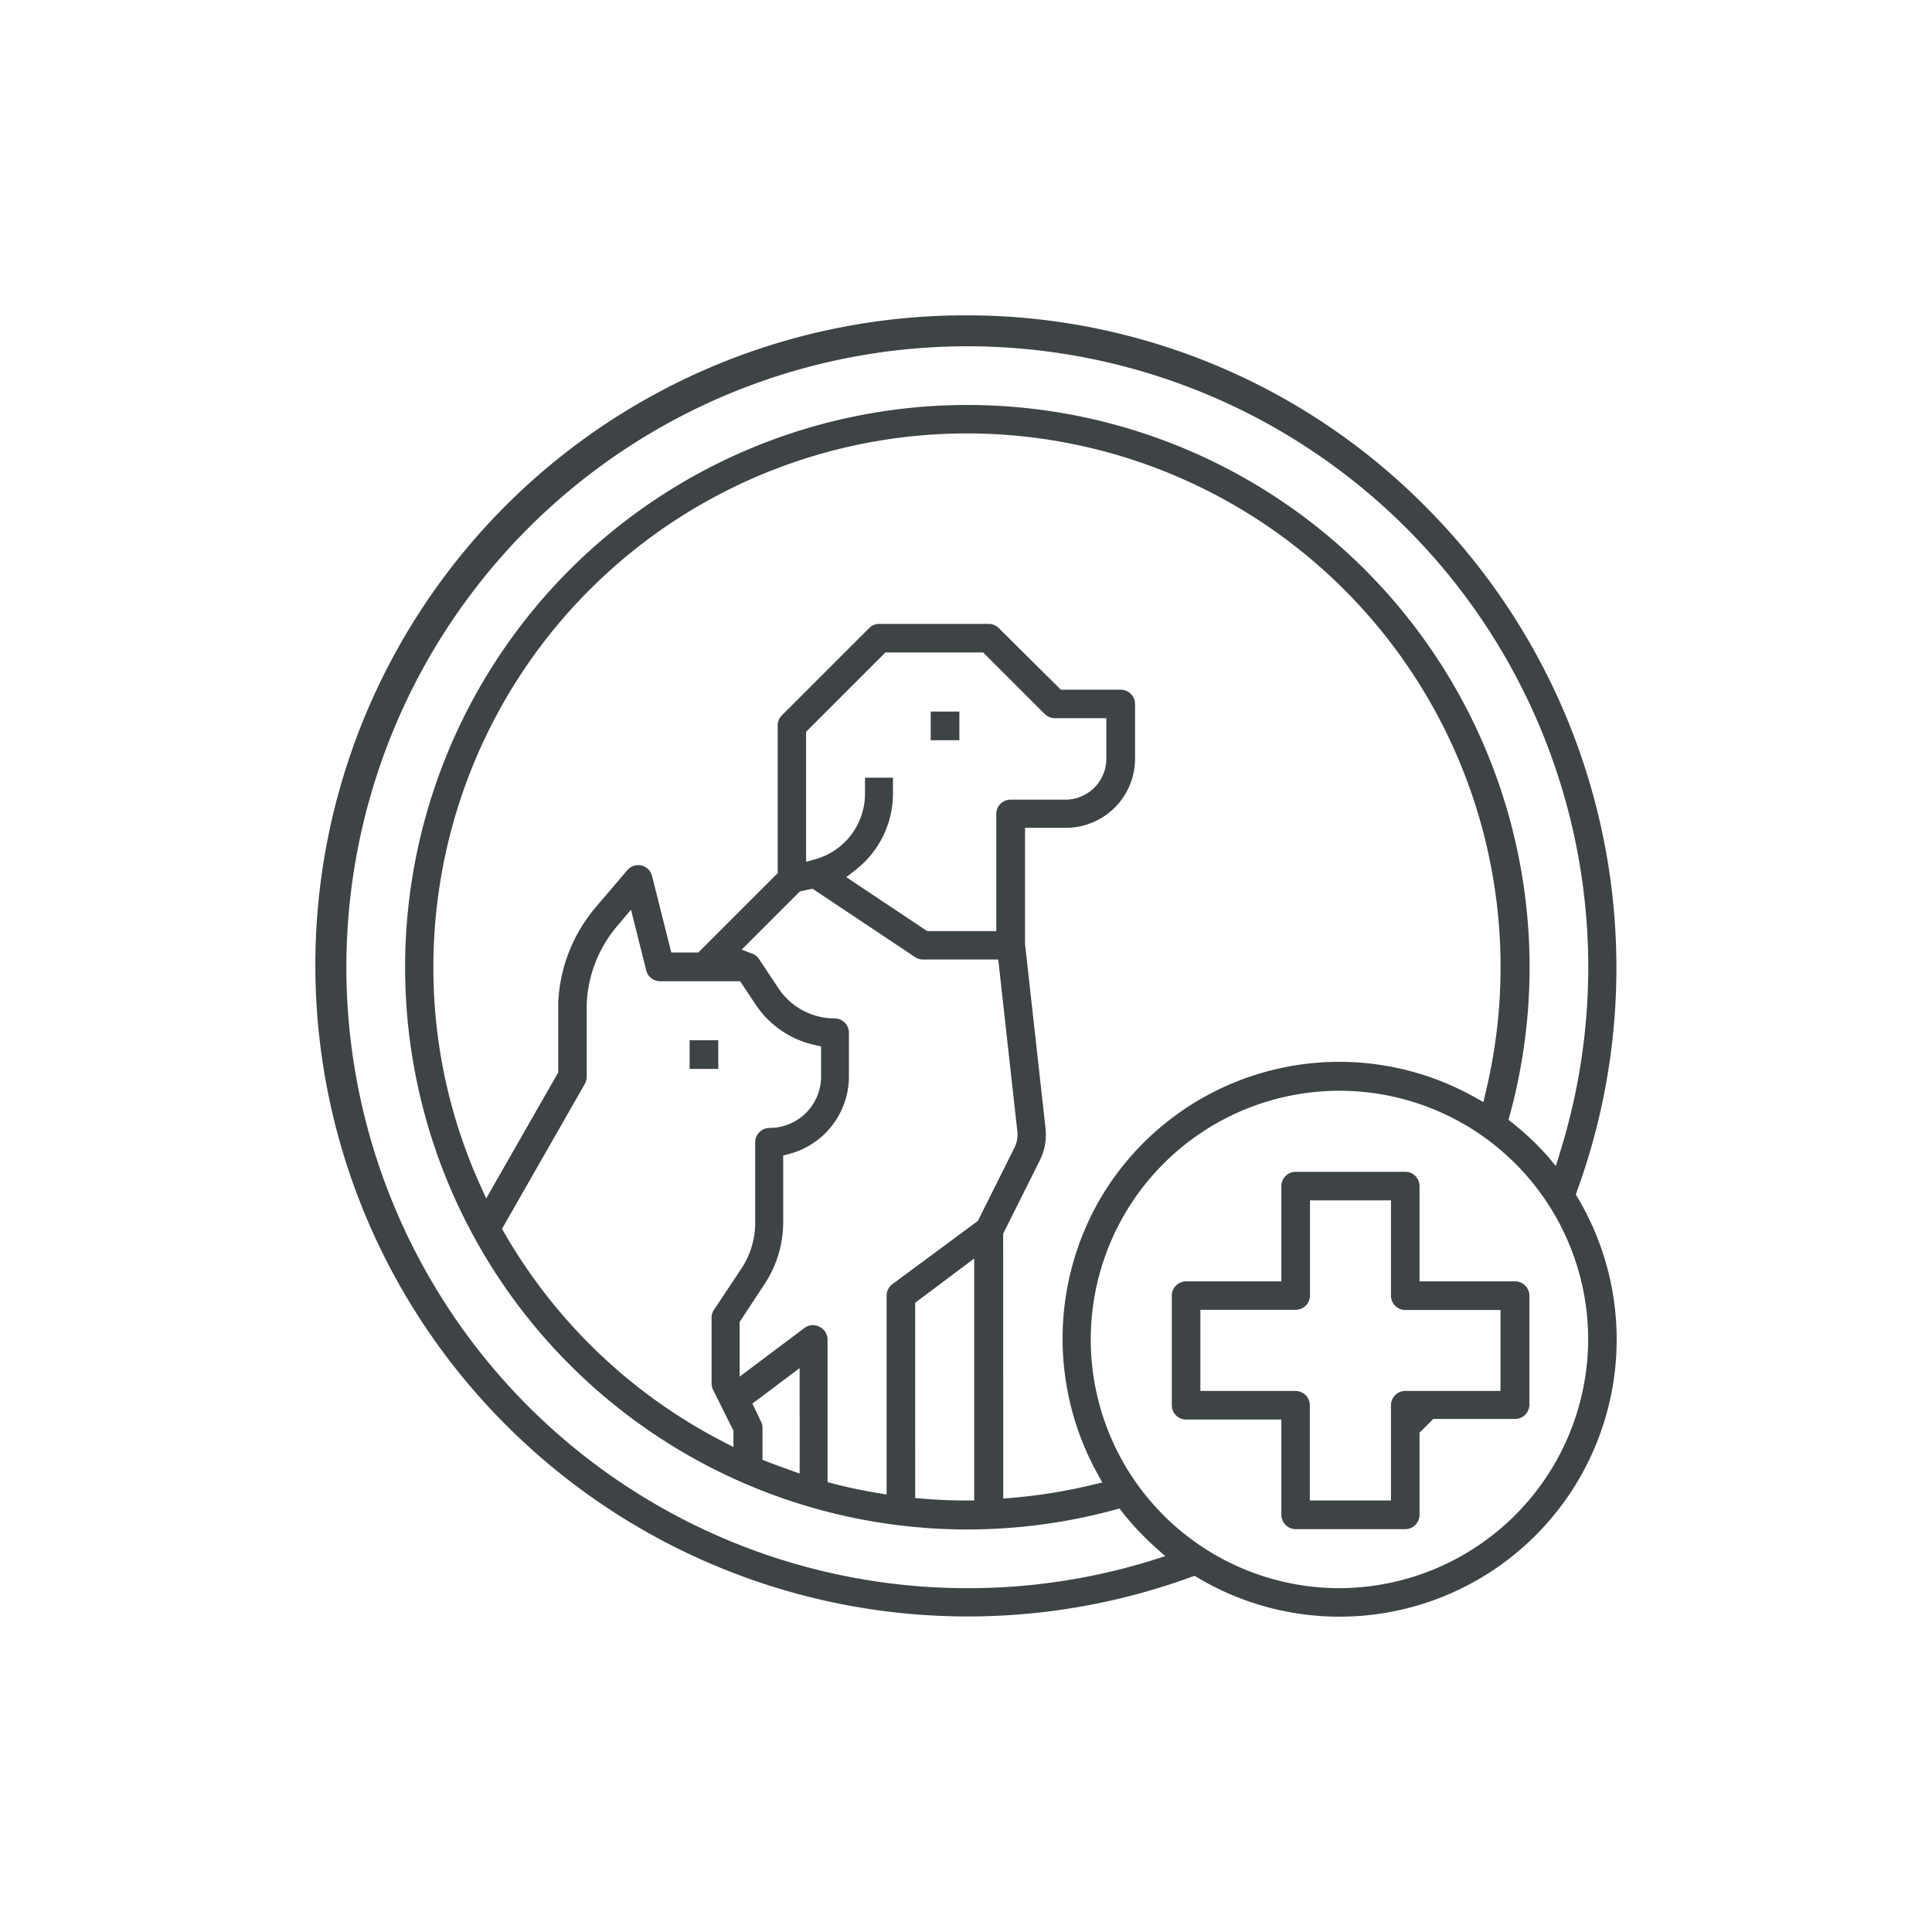 <svg id="Layer_1" data-name="Layer 1" xmlns="http://www.w3.org/2000/svg" viewBox="0 0 236 236"><defs><style>.cls-1{fill:#3e4445;}</style></defs><title>Artboard 1 copy 10</title><g id="outline"><path class="cls-1" d="M174.25,62h0a78.85,78.85,0,0,0-56-23.48h-.32A79.38,79.38,0,0,0,61.53,173.79l.45.45a79.71,79.71,0,0,0,83.52,18.4l.41-.15.38.22a33.86,33.86,0,0,0,46.42-46.42l-.22-.38.15-.42A79.71,79.71,0,0,0,174.25,62ZM194,163.62A30.46,30.46,0,0,1,163.63,194h0A30.38,30.38,0,1,1,194,163.62Zm-85-6.75a1.78,1.78,0,0,0-.7,1.4v24.29l-1.08-.18c-1.82-.3-3.65-.69-5.43-1.15l-.7-.18V163.62a1.75,1.75,0,0,0-1-1.56h0a1.73,1.73,0,0,0-1.83.16l-7.91,5.94v-6.68l3-4.56a13.71,13.71,0,0,0,2.32-7.65v-8.12l.69-.18a9.81,9.81,0,0,0,7.34-9.47v-5.36a1.75,1.75,0,0,0-1.75-1.74h0a8.23,8.23,0,0,1-6.86-3.68l-2.38-3.58a1.79,1.79,0,0,0-.85-.66L90.6,116l7.11-7.11,1.54-.33,12.54,8.36a1.74,1.74,0,0,0,1,.29h9.15l2.33,21a3.5,3.5,0,0,1-.36,2l-4.46,8.93Zm10-3.14v29.56h-.93c-1.77,0-3.59-.07-5.43-.23l-.85-.07V159.14ZM92.91,173.55h0l-1-2.1,5.77-4.33V180l-1.24-.45c-.92-.32-1.82-.66-2.72-1l-.58-.23v-4A1.75,1.75,0,0,0,92.91,173.55Zm-5.81-3.79,2.49,5v2l-1.35-.7a65.42,65.42,0,0,1-26.65-25.49l-.27-.46,10.12-17.71a1.8,1.8,0,0,0,.23-.87v-8.38c0-.19,0-.37,0-.56A15.76,15.76,0,0,1,75.49,113l1.59-1.87,1.86,7.41a1.73,1.73,0,0,0,1.69,1.32h9.78l1.86,2.8a11.69,11.69,0,0,0,7.3,5l.73.16v3.71A6.29,6.29,0,0,1,94,137.78a1.76,1.76,0,0,0-1.75,1.75v9.74A10.2,10.2,0,0,1,90.54,155l-3.33,5a1.73,1.73,0,0,0-.29,1v8A1.75,1.75,0,0,0,87.1,169.76ZM105.66,95v1.94a8.31,8.31,0,0,1-6,8l-1.19.33V89.39l9.69-9.69h11.94l7.52,7.52a1.72,1.72,0,0,0,1.23.51h6.29v5a5,5,0,0,1-5,4.95h-6.69a1.74,1.74,0,0,0-1.75,1.74v14.32h-8.43l-9.89-6.59,1-.79a11.81,11.81,0,0,0,4.7-9.42V95Zm16.88,55.7,4.46-8.92a7.06,7.06,0,0,0,.71-4l-2.5-22.48V101.12h5a8.45,8.45,0,0,0,8.44-8.44V86a1.75,1.75,0,0,0-1.75-1.75h-7.31L122,76.72a1.76,1.76,0,0,0-1.24-.51H107.4a1.73,1.73,0,0,0-1.23.51L95.46,87.43A1.73,1.73,0,0,0,95,88.66v18l-9.69,9.69H82L79.65,107a1.71,1.71,0,0,0-.79-1.07,1.76,1.76,0,0,0-1.33-.2,1.71,1.71,0,0,0-.9.56l-3.81,4.47a19.33,19.33,0,0,0-4.63,11.71c0,.22,0,.44,0,.67V131l-8.8,15.39-.75-1.66a64.41,64.41,0,0,1-5.7-26.65,65.18,65.18,0,1,1,128.54,15.34l-.28,1.2-1.07-.6a33.85,33.85,0,0,0-46.07,13,34.07,34.07,0,0,0,0,33l.59,1.07-1.19.28a64.76,64.76,0,0,1-9.91,1.6l-1,.08Zm68-9.82-.49,1.56L189,141.17a35.27,35.27,0,0,0-4.25-4l-.48-.38.16-.59a68.68,68.68,0,1,0-66.28,50.63h0a68.78,68.78,0,0,0,18-2.4l.59-.16.38.48a35.27,35.27,0,0,0,4,4.25l1.22,1.09-1.56.49A75.46,75.46,0,0,1,118.21,194h-.1a75.85,75.85,0,1,1,72.43-53.17Z"/><rect class="cls-1" x="113.69" y="86.92" width="3.5" height="3.5"/><rect class="cls-1" x="84.24" y="127.07" width="3.5" height="3.5"/><path class="cls-1" d="M158.27,186.79h13.39A1.75,1.75,0,0,0,173.4,185v-10l.28-.27,1.12-1.12.27-.28h10a1.75,1.75,0,0,0,1.75-1.75V158.27a1.76,1.76,0,0,0-1.75-1.75H173.4V144.88a1.74,1.74,0,0,0-1.74-1.74H158.27a1.75,1.75,0,0,0-1.75,1.74v11.64H144.88a1.75,1.75,0,0,0-1.74,1.75v13.38a1.74,1.74,0,0,0,1.74,1.75h11.64V185A1.76,1.76,0,0,0,158.27,186.79Zm-11.64-16.88V160h11.64a1.76,1.76,0,0,0,1.75-1.75V146.63h9.89v11.64a1.75,1.75,0,0,0,1.75,1.75h11.63v9.89H171.66a1.74,1.74,0,0,0-1.75,1.74v11.64H160V171.65a1.75,1.75,0,0,0-1.75-1.74Z"/></g></svg>